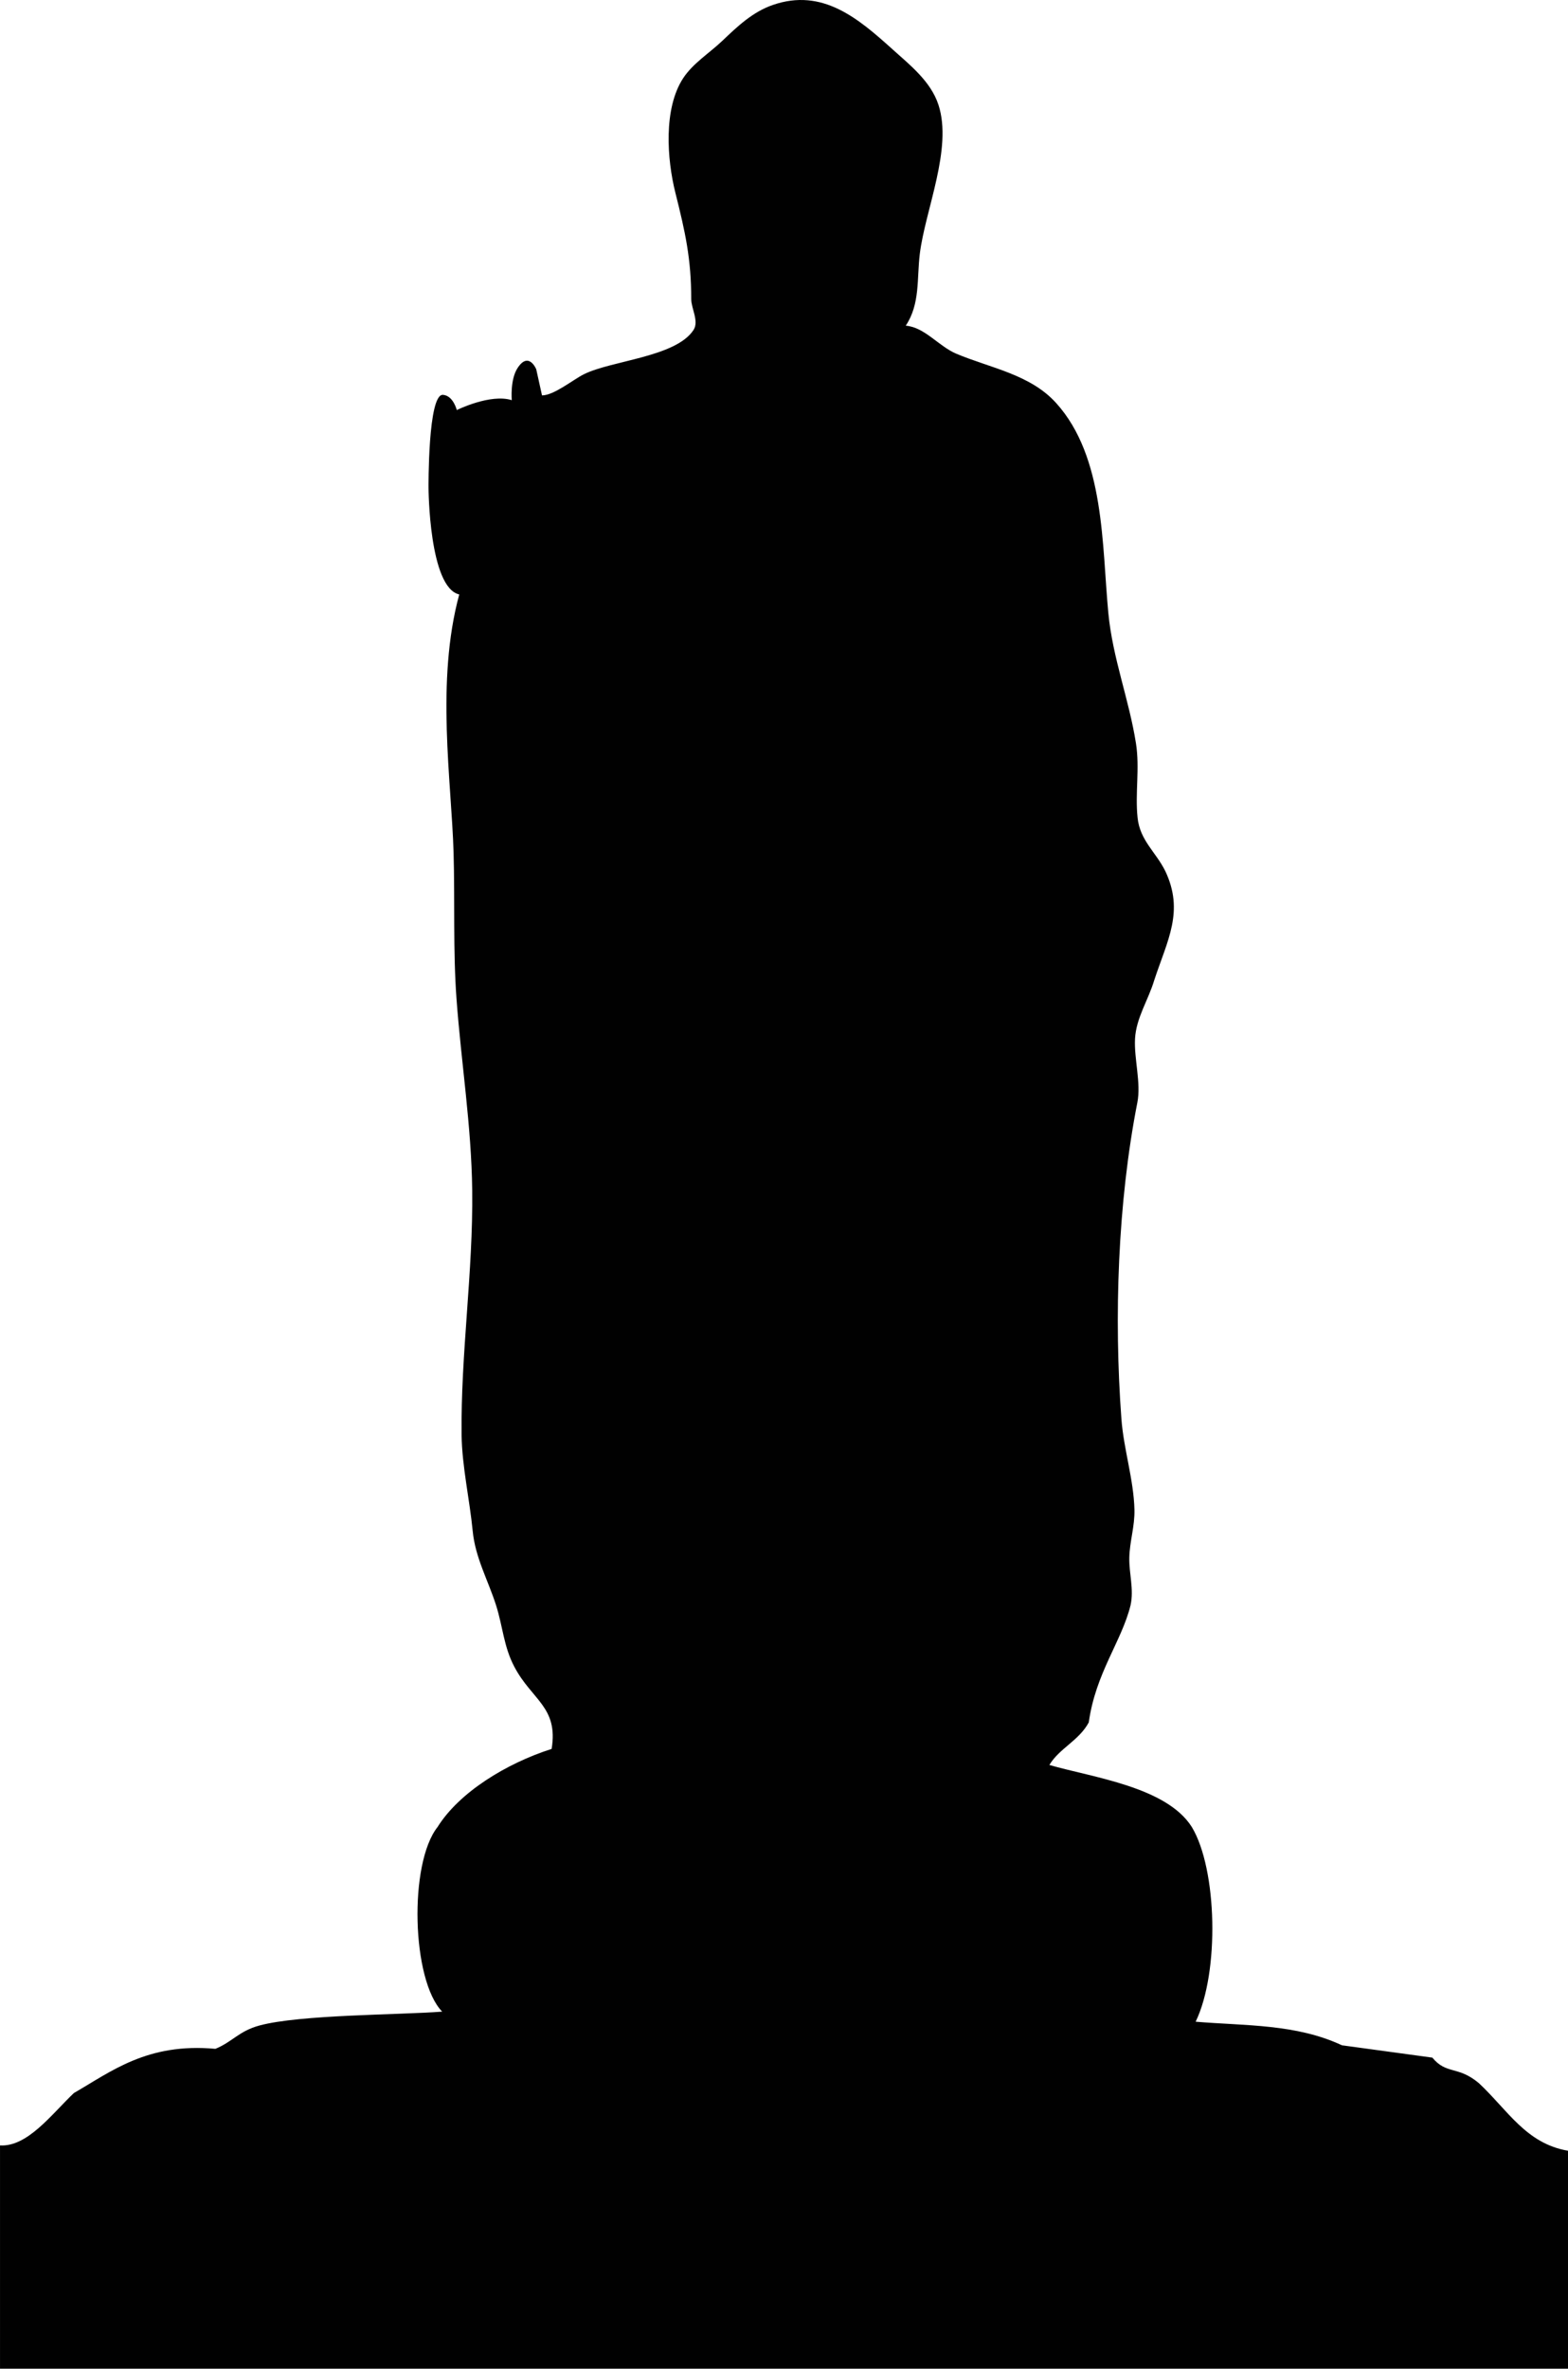 <?xml version="1.0" encoding="UTF-8" standalone="no"?>
<svg
   xmlns:dc="http://purl.org/dc/elements/1.1/"
   xmlns:cc="http://creativecommons.org/ns#"
   xmlns:rdf="http://www.w3.org/1999/02/22-rdf-syntax-ns#"
   xmlns:svg="http://www.w3.org/2000/svg"
   xmlns="http://www.w3.org/2000/svg"
   xmlns:sodipodi="http://sodipodi.sourceforge.net/DTD/sodipodi-0.dtd"
   xmlns:inkscape="http://www.inkscape.org/namespaces/inkscape"
   sodipodi:docname="spring-temple.svg"
   inkscape:version="1.0 (4035a4fb49, 2020-05-01)"
   id="svg8"
   version="1.1"
   viewBox="0 0 207.981 314.094"
   height="314.094mm"
   width="207.981mm">
  <defs
     id="defs2" />
  <sodipodi:namedview
     inkscape:window-maximized="0"
     inkscape:window-y="30"
     inkscape:window-x="67"
     inkscape:window-height="653"
     inkscape:window-width="1207"
     showgrid="false"
     inkscape:document-rotation="0"
     inkscape:current-layer="layer1"
     inkscape:document-units="mm"
     inkscape:cy="854.04305"
     inkscape:cx="275.22478"
     inkscape:zoom="0.49497475"
     inkscape:pageshadow="2"
     inkscape:pageopacity="0.0"
     borderopacity="1.0"
     bordercolor="#666666"
     pagecolor="#ffffff"
     id="base" />
  <g
     transform="translate(-1.552,-73.914)"
     id="layer1"
     inkscape:groupmode="layer"
     inkscape:label="Layer 1">
    <path
       sodipodi:nodetypes="csccscccccscccccccccccccccccccccscccsccscccccccccccccccc"
       id="path105"
       d="m 72.68,122.883 c 0,0 -1.001,-2.464 -2.495,-0.139 -0.989,1.539 -0.75,4.234 -0.75,4.234 -2.831,-0.902 -7.295,1.31 -7.295,1.31 0,0 -0.465,-1.917 -1.833,-2.016 -2.009,-0.145 -1.915,12.347 -1.915,12.347 0,0 0.064,13.204 4.075,14.122 -3.139,11.536 -1.025,24.798 -0.753,34.209 0.188,6.405 -0.079,13.009 0.389,19.403 0.621,8.469 1.982,16.863 2.084,25.4 0.129,10.869 -1.536,21.681 -1.408,32.456 0.049,4.095 1.07,8.575 1.47,12.7 0.347,3.592 2.036,6.514 3.105,9.878 0.886,2.787 1.015,5.467 2.404,8.114 2.337,4.457 5.875,5.356 4.963,10.922 -6.027,1.929 -12.258,5.761 -15.131,10.357 -3.832,4.843 -3.438,20.318 0.613,24.48 -5.548,0.438 -18.844,0.379 -24.235,1.84 -2.735,0.742 -3.573,2.16 -5.845,3.094 -9.032,-0.829 -13.815,3.01 -18.774,5.864 -2.978,2.839 -6.15,7.157 -9.795,6.944 v 29.608 H 209.533 v -28.903 c -5.555,-0.948 -7.973,-5.362 -11.817,-8.959 -2.788,-2.342 -4.307,-1.11 -6.174,-3.388 l -11.994,-1.636 c -6.077,-2.85 -12.829,-2.577 -19.403,-3.127 3.186,-6.599 2.858,-20.228 -0.508,-25.817 -3.366,-5.329 -13.141,-6.569 -18.895,-8.226 1.319,-2.212 3.913,-3.213 5.225,-5.644 0.924,-6.585 4.344,-10.699 5.541,-15.524 0.474,-2.145 -0.214,-4.214 -0.163,-6.349 0.052,-2.152 0.738,-4.15 0.681,-6.35 -0.104,-3.993 -1.429,-8.006 -1.727,-11.994 -1.007,-13.517 -0.488,-28.727 2.113,-41.981 0.513,-2.615 -0.452,-5.769 -0.308,-8.467 0.147,-2.758 1.772,-5.144 2.55,-7.761 1.752,-5.321 3.996,-9.113 1.463,-14.464 -1.254,-2.532 -3.351,-4.046 -3.673,-7.056 -0.351,-3.273 0.307,-6.551 -0.216,-9.878 -0.92,-5.842 -3.097,-11.311 -3.666,-17.286 -0.858,-9.017 -0.454,-20.676 -6.918,-27.838 -3.443,-3.815 -8.725,-4.639 -13.25,-6.545 -2.334,-0.984 -4.191,-3.519 -6.703,-3.717 1.928,-2.884 1.462,-6.245 1.865,-9.525 0.714,-5.808 4.371,-13.945 2.475,-19.756 -1.015,-3.11 -3.766,-5.27 -6.09,-7.362 -4.516,-4.066 -9.281,-8.179 -15.889,-5.883 -2.691,0.935 -4.682,2.842 -6.703,4.765 -1.703,1.62 -3.901,2.974 -5.196,4.966 -2.61,4.017 -2.137,10.707 -1.021,15.156 1.316,5.243 2.103,8.75 2.105,14.111 7.1e-4,1.253 1.055,2.946 0.305,4.096 -2.347,3.598 -10.847,4.037 -14.539,5.87 -1.434,0.712 -3.949,2.796 -5.559,2.808"
       style="fill:#010101;stroke:none;stroke-width:0.353" />
  </g>
</svg>
